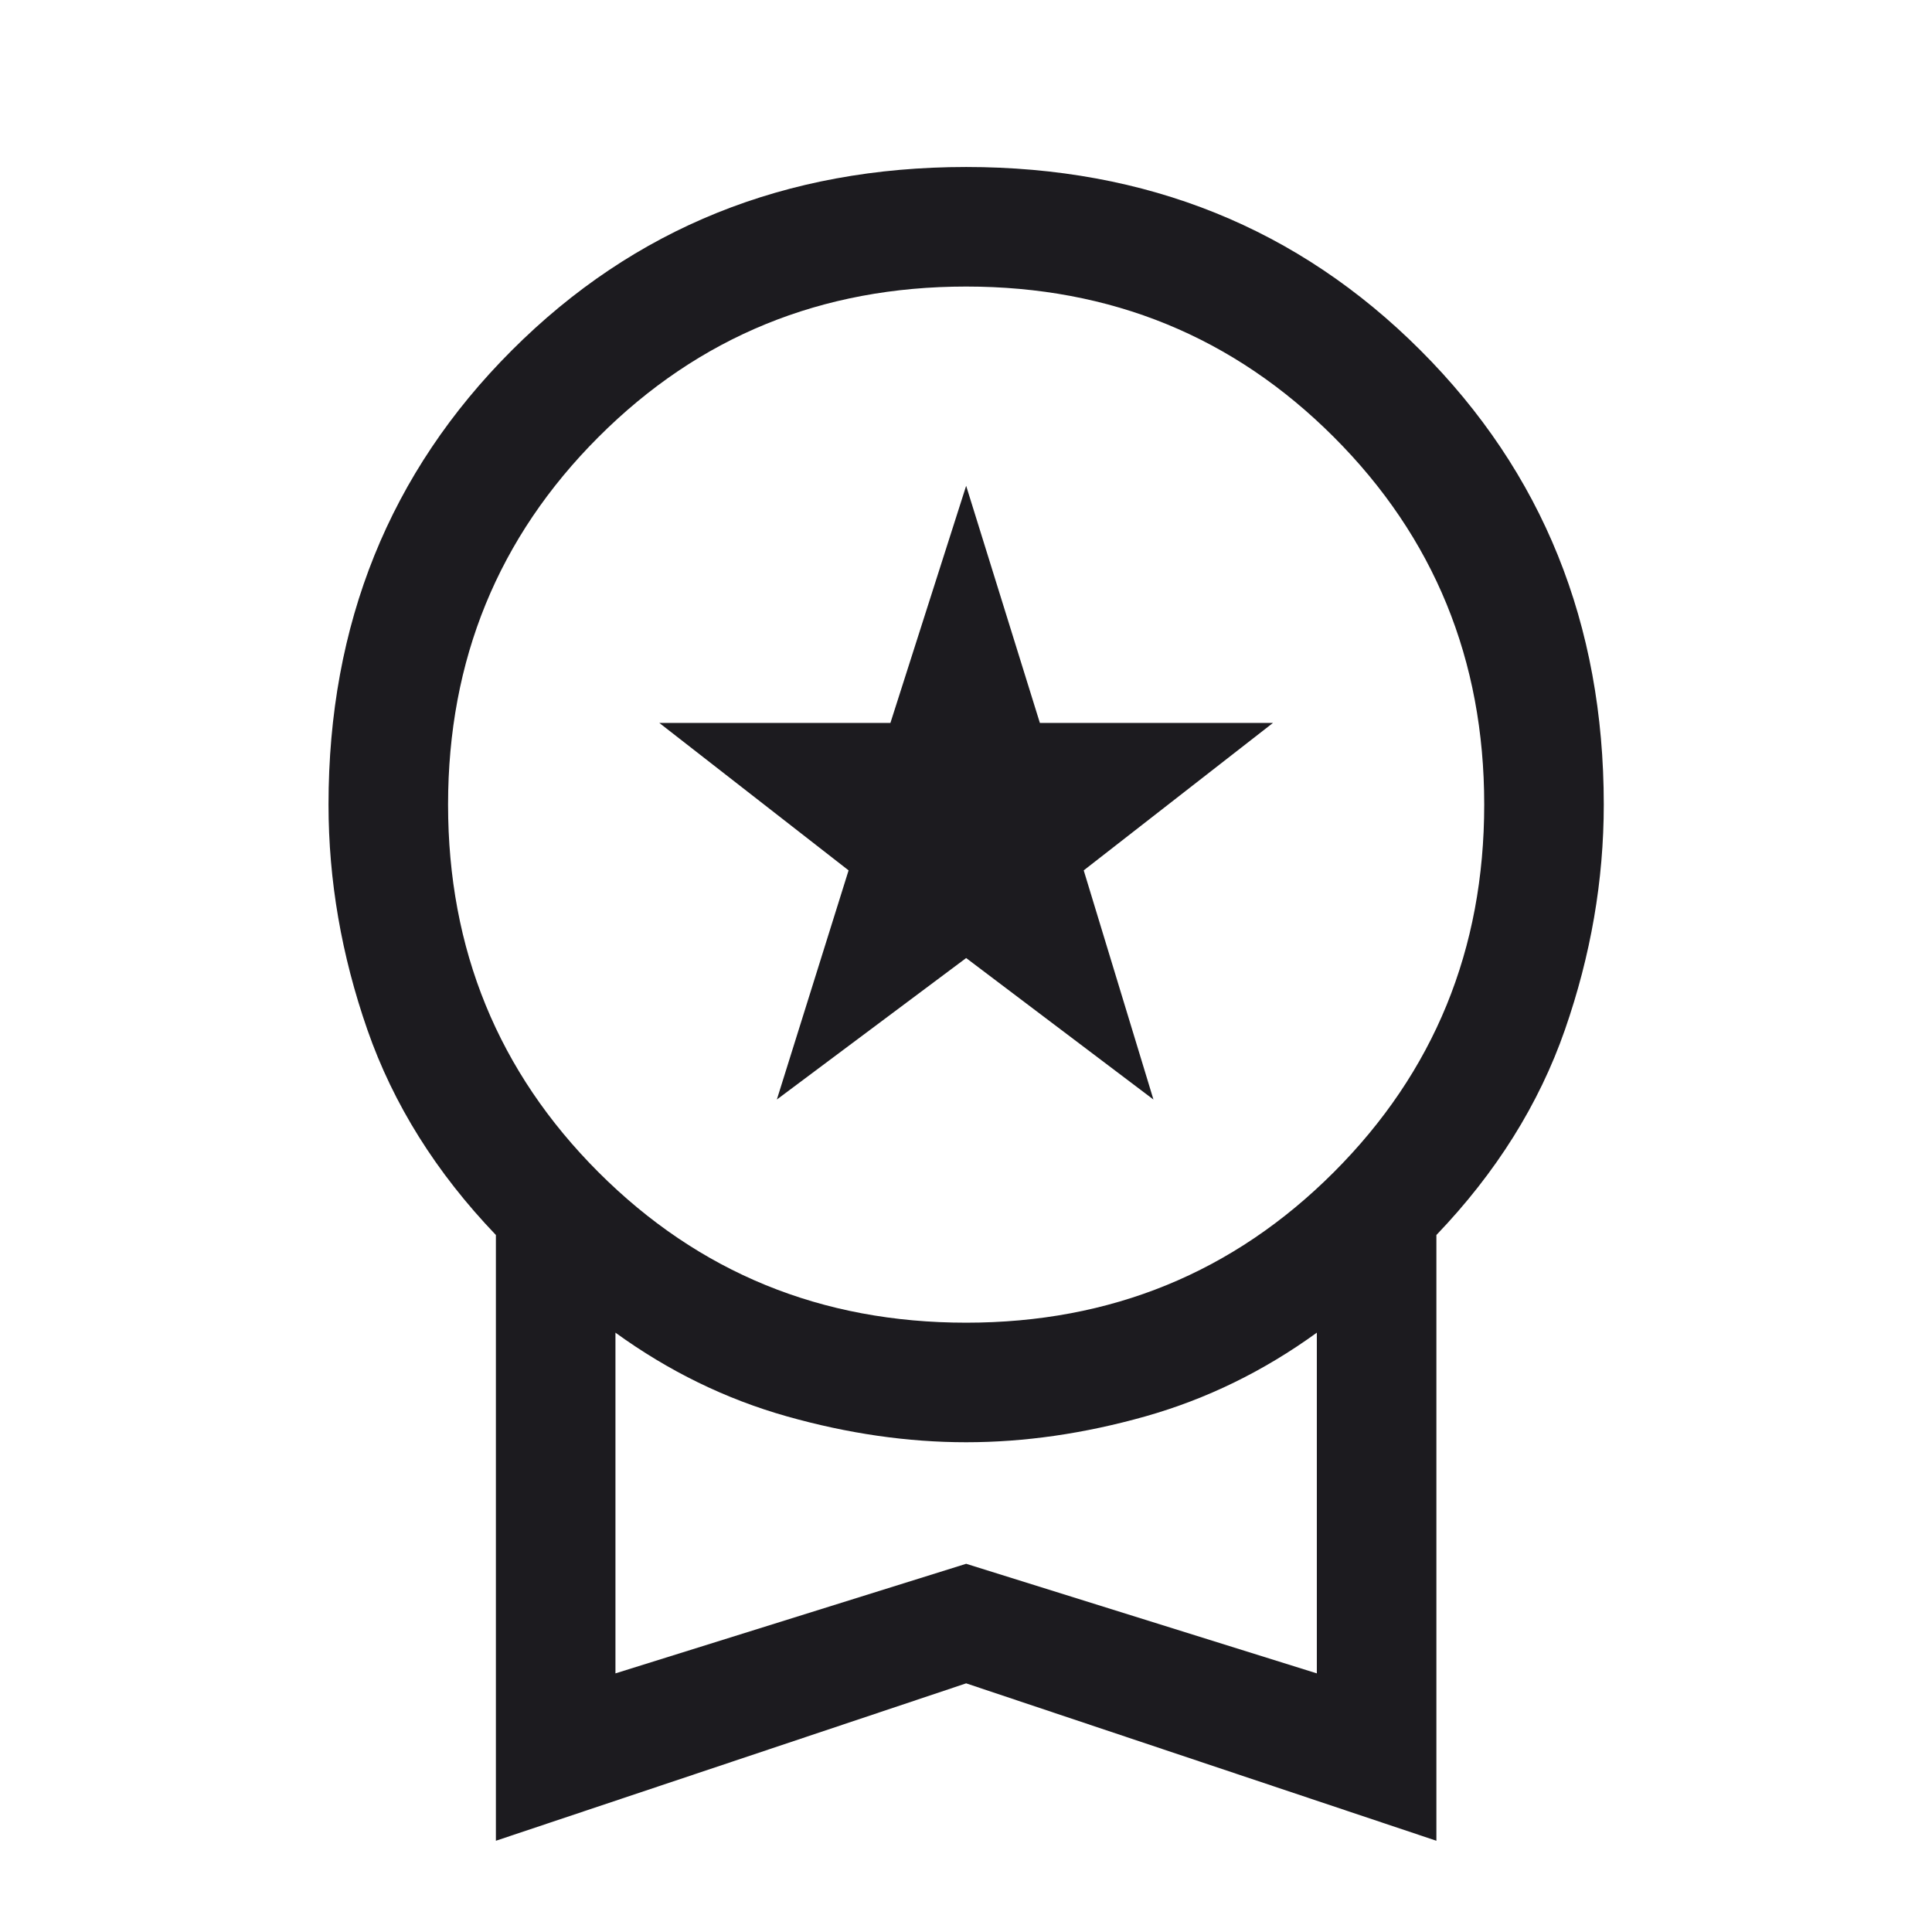 <svg width="101" height="101" viewBox="0 0 101 101" fill="none" xmlns="http://www.w3.org/2000/svg">
<mask id="mask0_171_57" style="mask-type:alpha" maskUnits="userSpaceOnUse" x="0" y="0" width="101" height="101">
<rect x="0.508" y="0.397" width="100" height="100" fill="#D9D9D9"/>
</mask>
<g mask="url(#mask0_171_57)">
<path d="M40.612 57.48L44.362 45.501L34.466 37.792H46.549L50.508 25.397L54.362 37.792H66.549L56.654 45.501L60.299 57.48L50.508 50.084L40.612 57.48ZM25.924 96.23V64.563C22.799 61.299 20.56 57.723 19.206 53.834C17.851 49.945 17.174 46.022 17.174 42.063C17.174 32.619 20.369 24.702 26.758 18.313C33.147 11.924 41.063 8.73 50.508 8.73C59.952 8.73 67.869 11.924 74.258 18.313C80.647 24.702 83.841 32.619 83.841 42.063C83.841 46.022 83.164 49.945 81.81 53.834C80.456 57.723 78.216 61.299 75.091 64.563V96.23L50.508 88.001L25.924 96.23ZM50.508 69.147C58.077 69.147 64.483 66.525 69.726 61.282C74.969 56.039 77.591 49.633 77.591 42.063C77.591 34.494 74.969 28.088 69.726 22.845C64.483 17.602 58.077 14.98 50.508 14.98C42.938 14.98 36.532 17.602 31.289 22.845C26.046 28.088 23.424 34.494 23.424 42.063C23.424 49.633 26.046 56.039 31.289 61.282C36.532 66.525 42.938 69.147 50.508 69.147ZM32.174 87.48L50.508 81.751L68.841 87.48V69.668C66.063 71.681 63.077 73.14 59.883 74.043C56.688 74.945 53.563 75.397 50.508 75.397C47.452 75.397 44.327 74.945 41.133 74.043C37.938 73.14 34.952 71.681 32.174 69.668V87.48Z" fill="#1C1B1F"/>
</g>
</svg>
